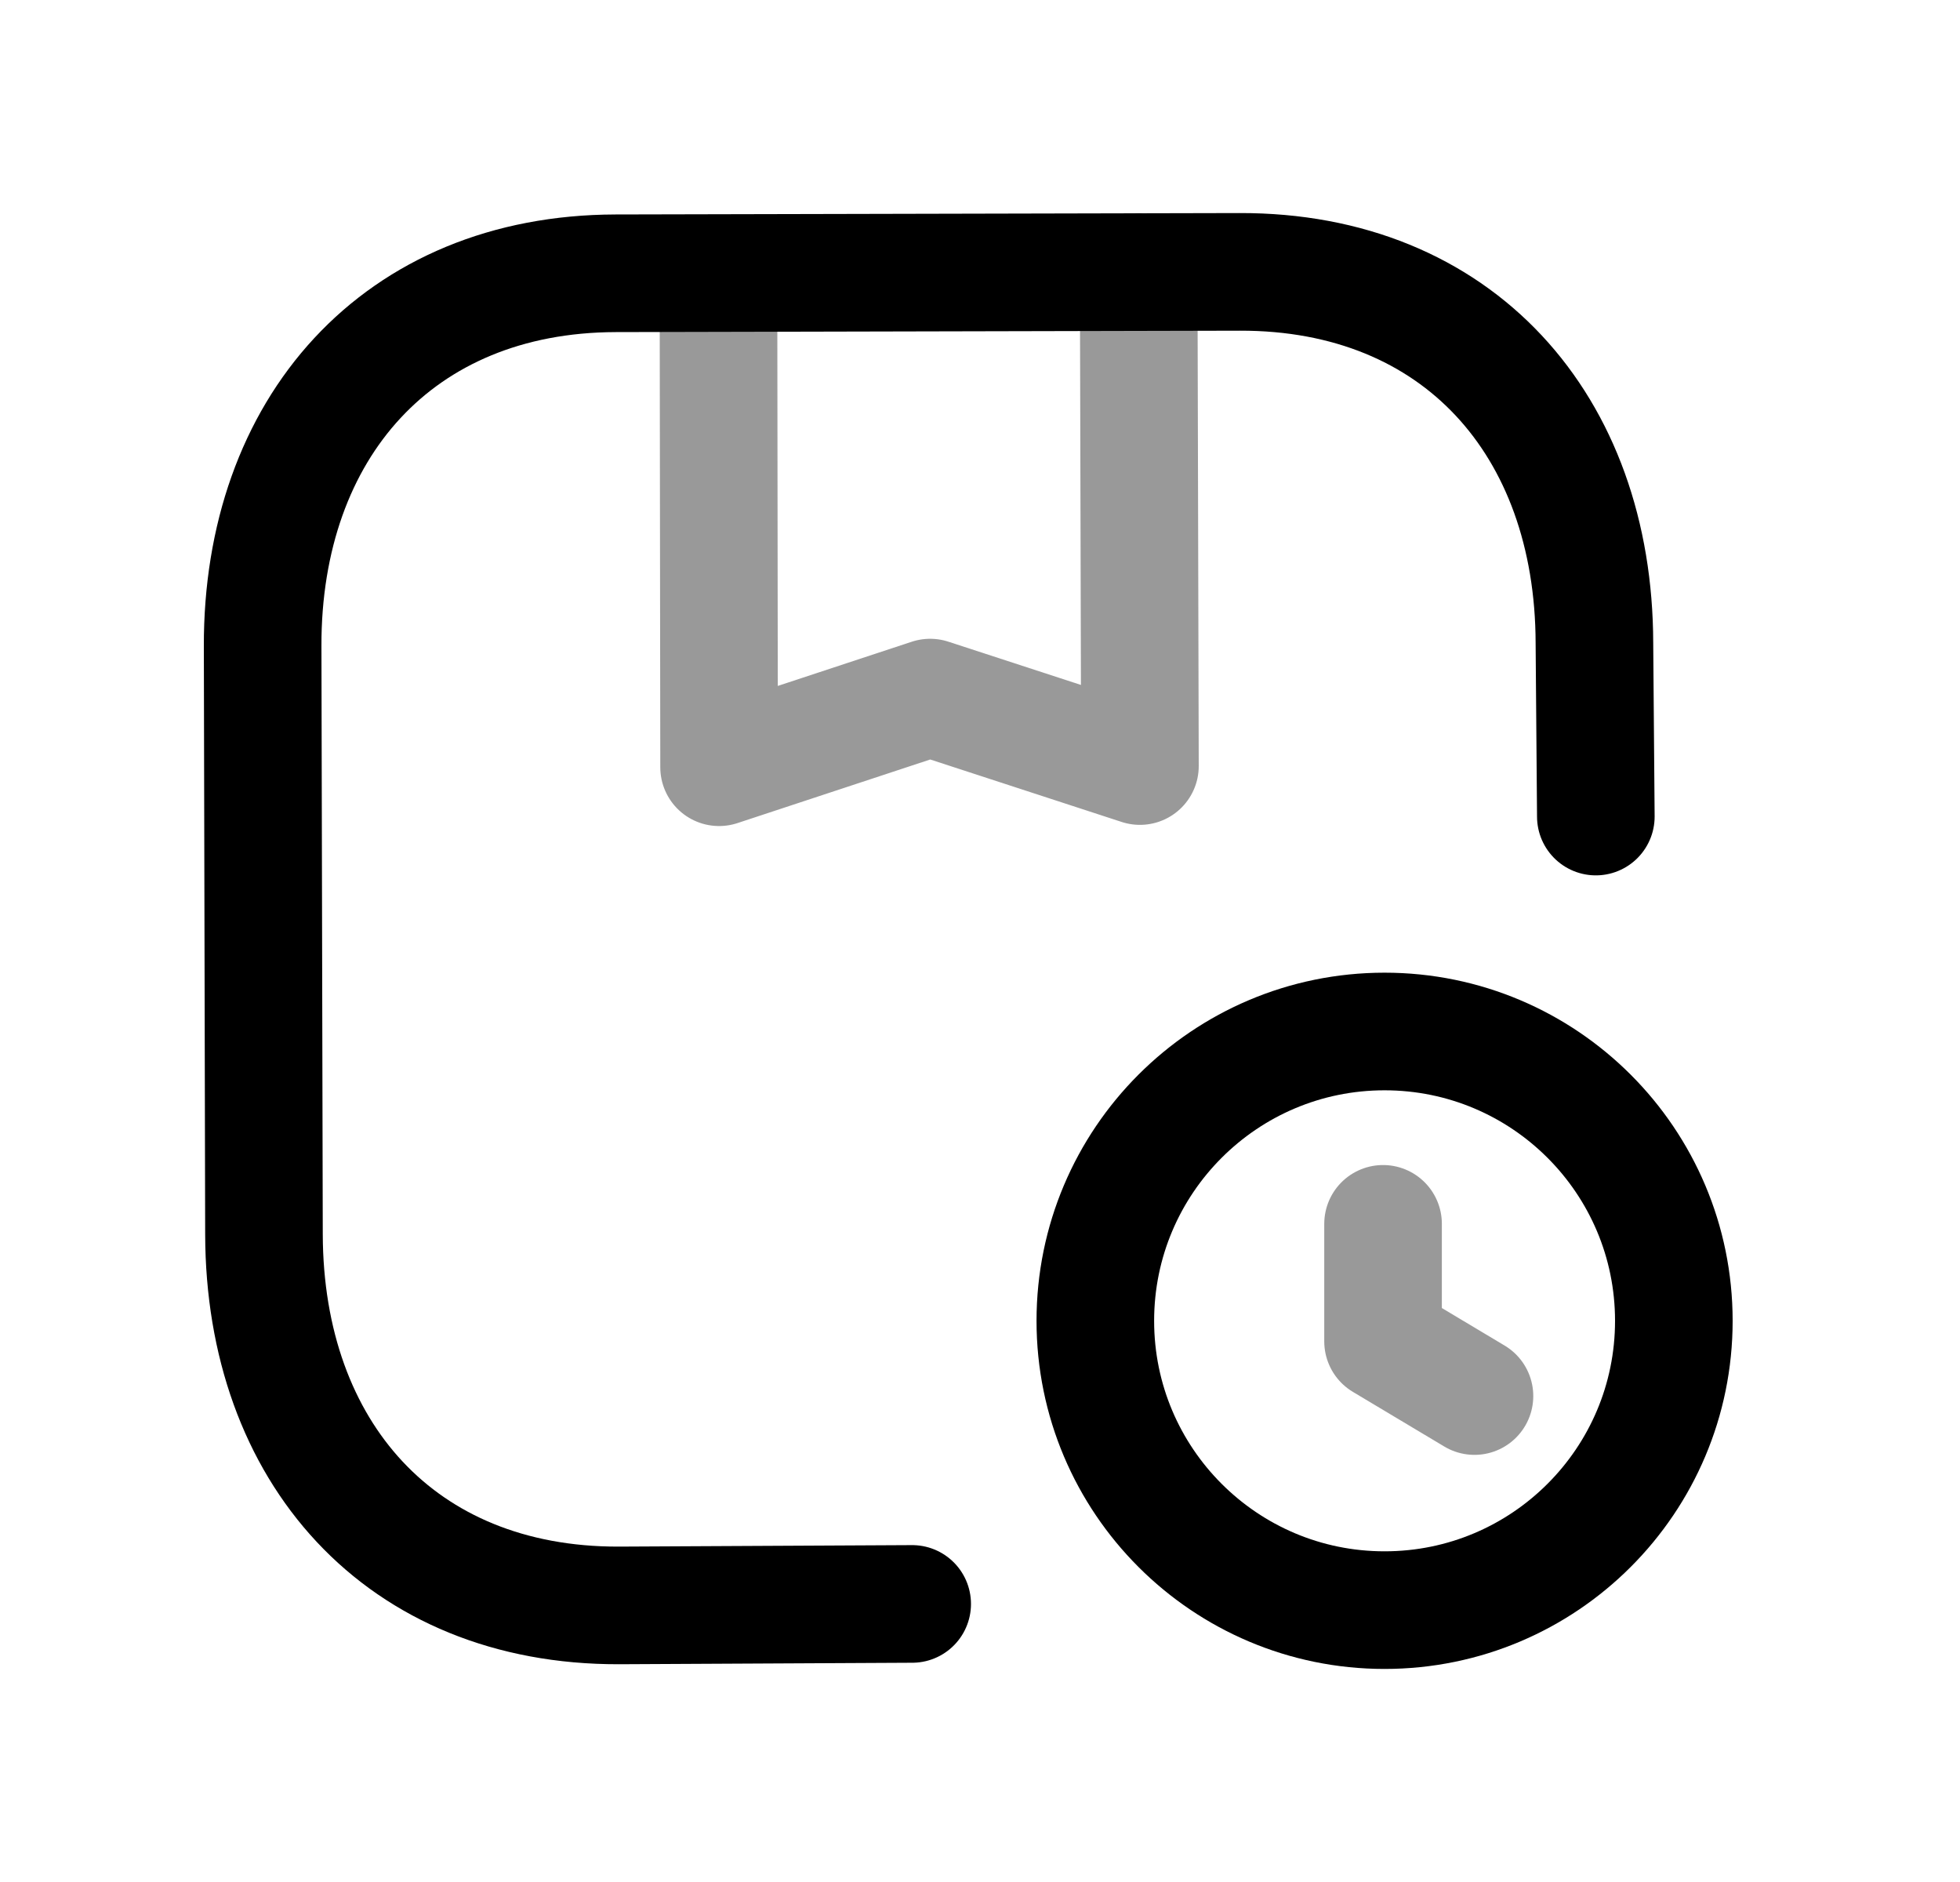 <svg width="25" height="24" viewBox="0 0 25 24" fill="none" xmlns="http://www.w3.org/2000/svg">
<path d="M20.355 10.413L20.337 8.2C20.331 5.42 18.595 3.46 15.812 3.467L7.852 3.485C5.078 3.492 3.343 5.459 3.35 8.24L3.367 15.74C3.373 18.52 5.109 20.479 7.892 20.473L11.635 20.454" stroke="black" stroke-width="1.5" stroke-linecap="round" stroke-linejoin="round"/>
<path opacity="0.4" d="M14.524 3.468L14.54 9.769L11.864 8.896L9.172 9.784L9.164 3.492" stroke="black" stroke-width="1.5" stroke-linecap="round" stroke-linejoin="round"/>
<path d="M17.66 20.533C19.698 20.533 21.35 18.881 21.35 16.844C21.35 14.806 19.698 13.154 17.66 13.154C15.623 13.154 13.971 14.806 13.971 16.844C13.971 18.881 15.623 20.533 17.66 20.533Z" stroke="black" stroke-width="1.5" stroke-linecap="round" stroke-linejoin="round"/>
<path opacity="0.4" d="M18.807 17.803L17.641 17.106V15.607" stroke="black" stroke-width="1.5" stroke-linecap="round" stroke-linejoin="round"/>
</svg>